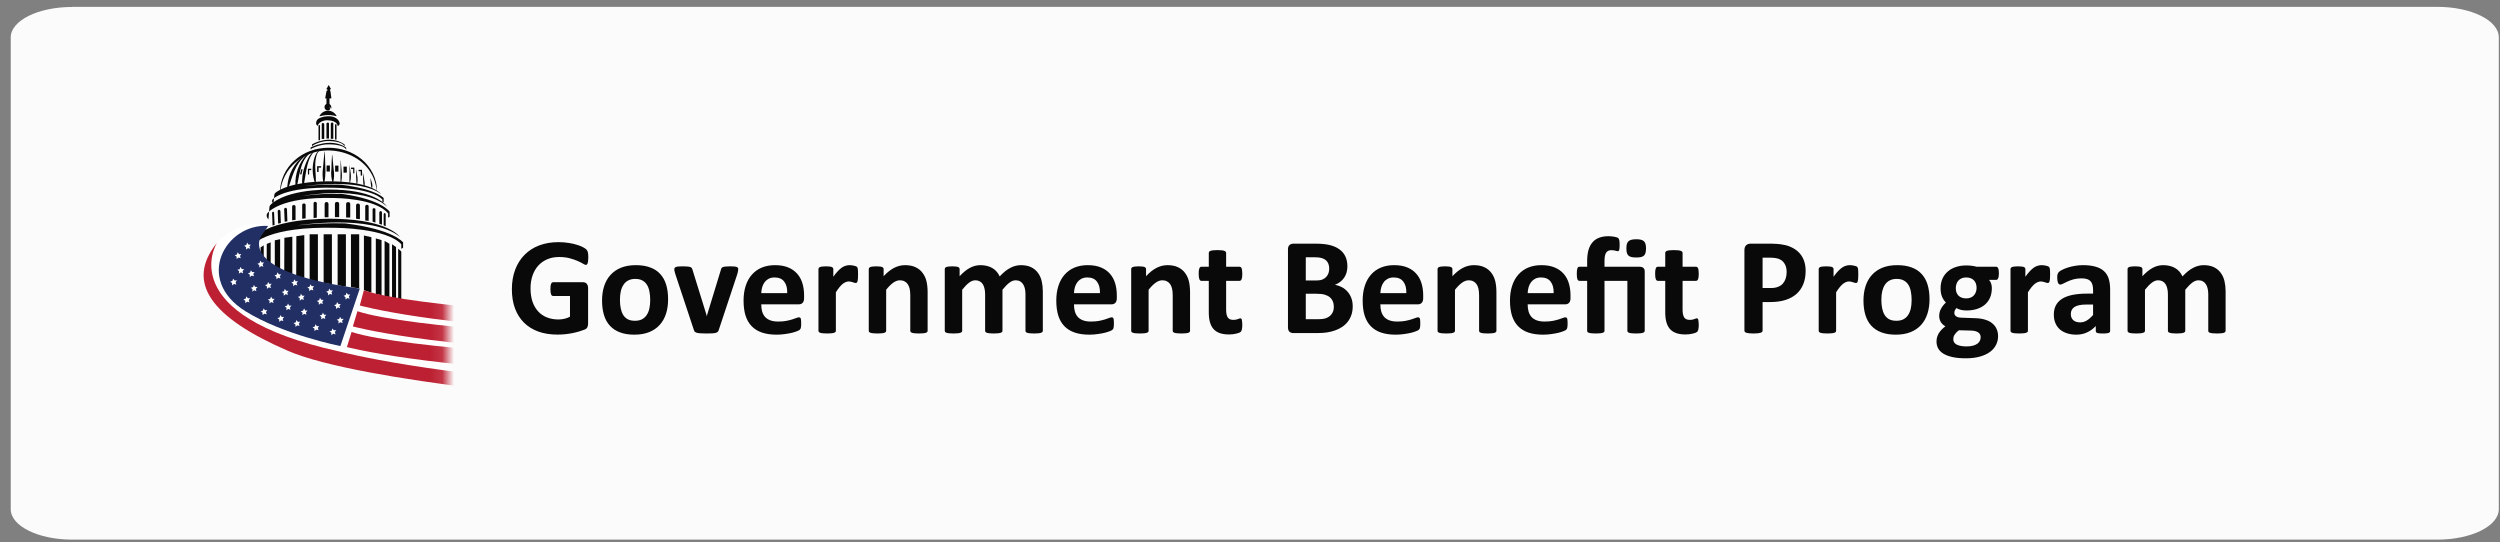 <svg width="212" height="46" viewBox="0 0 212 46" fill="none" xmlns="http://www.w3.org/2000/svg">
<rect x="0" y="0" width="212" height="46" fill="#808080" stroke="none"/>
<g clip-path="url(#clip0_411_378697)">
<path d="M6.111 0.582H206.697C209.567 0.582 211.898 1.735 211.898 3.161V43.181C211.898 44.607 209.567 45.76 206.697 45.76H6.111C3.242 45.76 0.91 44.607 0.91 43.181V3.17C0.91 1.744 3.242 0.591 6.111 0.591V0.582Z" fill="#FBFBFB"/>
<mask id="mask0_411_378697" style="mask-type:luminance" maskUnits="userSpaceOnUse" x="15" y="5" width="180" height="31">
<path d="M194.63 5.869H15.992V35.299H194.63V5.869Z" fill="white"/>
</mask>
<g mask="url(#mask0_411_378697)">
<mask id="mask1_411_378697" style="mask-type:luminance" maskUnits="userSpaceOnUse" x="15" y="5" width="23" height="31">
<path d="M37.898 5.869H15.992V35.299H37.898V5.869Z" fill="white"/>
</mask>
<g mask="url(#mask1_411_378697)">
<path d="M28.146 19.867H27.445V26.58H28.146V19.867Z" fill="#090909"/>
<path d="M29.333 19.867H28.632V26.58H29.333V19.867Z" fill="#090909"/>
<path d="M30.46 19.867H29.76V26.58H30.46V19.867Z" fill="#090909"/>
<path d="M30.861 26.682H31.493V20.115L30.861 19.97V26.682Z" fill="#090909"/>
<path d="M31.869 26.93H32.356V20.363L31.869 20.217V26.93Z" fill="#090909"/>
<path d="M32.612 27.143H33.022V20.67L32.612 20.431V27.143Z" fill="#090909"/>
<path d="M33.244 27.425H33.586V20.951L33.244 20.712V27.425Z" fill="#090909"/>
<path d="M33.765 27.801H34.03V21.327L33.765 21.088V27.801Z" fill="#090909"/>
<path d="M26.958 19.867H26.258V26.776H26.958V19.867Z" fill="#090909"/>
<path d="M25.105 26.947H25.805V19.936L25.131 20.029L25.105 26.947Z" fill="#090909"/>
<path d="M24.089 27.074H24.789V20.071L24.114 20.165L24.089 27.083V27.074Z" fill="#090909"/>
<path d="M23.294 27.296H23.756V20.285L23.303 20.379V27.296H23.294Z" fill="#090909"/>
<path d="M22.602 27.562H22.953V20.55L22.62 20.687L22.602 27.553V27.562Z" fill="#090909"/>
<path d="M22.073 27.852L22.364 27.809V20.806L22.099 20.977L22.073 27.852Z" fill="#090909"/>
<path d="M21.612 27.801L21.843 27.766V21.139L21.629 21.37L21.612 27.809V27.801Z" fill="white"/>
<path d="M21.612 21.233C21.612 21.233 21.322 20.968 21.51 20.712C21.51 20.712 22.739 19.166 28.513 19.32C28.513 19.32 32.766 19.337 34.03 20.712V21.097L34.183 21.011V20.559C34.183 20.559 33.398 19.448 29.264 18.944C27.915 18.902 26.557 18.962 25.216 19.115C25.216 19.115 31.442 18.125 33.91 20.08C33.91 20.08 32.937 18.68 28.641 18.56C28.641 18.56 24.148 18.355 22.082 19.73C22.082 19.73 21.757 19.935 21.74 20.063C21.732 20.106 21.723 20.149 21.723 20.2L21.621 21.225L21.612 21.233Z" fill="#090909"/>
<path d="M22.748 18.586C22.748 18.586 22.509 18.338 22.662 18.099C22.662 18.099 23.67 16.647 28.393 16.793C28.393 16.793 31.869 16.801 32.911 18.099V18.458L33.039 18.381V17.954C33.039 17.954 32.407 16.938 29.11 16.459C29.042 16.451 28.982 16.442 28.914 16.442C27.838 16.408 26.762 16.468 25.703 16.605C25.703 16.605 30.793 15.674 32.808 17.51C32.808 17.51 32.014 16.195 28.504 16.084C28.504 16.084 24.832 15.896 23.141 17.194C23.141 17.194 22.876 17.382 22.859 17.51C22.842 17.638 22.842 17.638 22.842 17.638L22.765 18.603L22.748 18.586Z" fill="#090909"/>
<path d="M23.192 17.279C23.192 17.279 22.978 17.092 23.115 16.912C23.115 16.912 24.029 15.81 28.325 15.922C28.325 15.922 31.485 15.93 32.424 16.912V17.186L32.535 17.126V16.801C32.535 16.801 31.963 16.041 28.991 15.674C28.914 15.665 28.837 15.657 28.76 15.657C27.795 15.631 26.83 15.674 25.865 15.776C25.865 15.776 30.494 15.076 32.322 16.46C32.322 16.46 31.596 15.46 28.41 15.383C28.41 15.383 25.071 15.238 23.534 16.221C23.534 16.221 23.294 16.366 23.277 16.46L23.26 16.554L23.192 17.279Z" fill="#090909"/>
<path d="M28.402 18.415H28.761V17.271C28.761 17.271 28.744 17.194 28.718 17.168C28.692 17.143 28.649 17.125 28.615 17.125H28.547C28.547 17.125 28.47 17.143 28.445 17.168C28.419 17.194 28.402 17.236 28.402 17.271V18.415Z" fill="#090909"/>
<path d="M29.341 18.449H29.7V17.288C29.7 17.288 29.683 17.211 29.657 17.185C29.632 17.16 29.589 17.143 29.555 17.143H29.495C29.495 17.143 29.418 17.16 29.393 17.185C29.367 17.211 29.35 17.254 29.35 17.288V18.449H29.341Z" fill="#090909"/>
<path d="M30.195 18.551L30.52 18.585V17.407C30.52 17.407 30.503 17.33 30.477 17.304C30.451 17.279 30.409 17.262 30.375 17.262H30.34C30.34 17.262 30.264 17.279 30.238 17.304C30.212 17.33 30.195 17.373 30.195 17.407V18.551Z" fill="#090909"/>
<path d="M27.53 18.423H27.855V17.279C27.855 17.279 27.838 17.202 27.812 17.177C27.787 17.151 27.744 17.134 27.71 17.134H27.675C27.675 17.134 27.599 17.151 27.573 17.177C27.547 17.202 27.53 17.245 27.53 17.279V18.423Z" fill="#090909"/>
<path d="M26.565 18.492L26.864 18.457V17.27C26.864 17.27 26.864 17.236 26.864 17.219C26.864 17.202 26.847 17.185 26.839 17.168C26.83 17.151 26.813 17.142 26.796 17.134C26.779 17.134 26.762 17.117 26.745 17.117H26.711C26.711 17.117 26.677 17.117 26.659 17.134C26.642 17.134 26.625 17.151 26.617 17.168C26.608 17.185 26.591 17.202 26.591 17.219C26.591 17.236 26.591 17.253 26.591 17.27V18.492H26.565Z" fill="#090909"/>
<path d="M25.618 18.552L25.917 18.517V17.39C25.917 17.39 25.917 17.356 25.908 17.339C25.908 17.322 25.891 17.305 25.882 17.296C25.874 17.279 25.857 17.27 25.84 17.262C25.823 17.262 25.806 17.253 25.788 17.253H25.754C25.754 17.253 25.686 17.27 25.66 17.296C25.635 17.322 25.618 17.356 25.626 17.399V18.56L25.618 18.552Z" fill="#090909"/>
<path d="M24.764 18.68L25.063 18.646V17.527C25.063 17.527 25.063 17.493 25.054 17.476C25.054 17.459 25.037 17.441 25.028 17.433C25.02 17.416 25.003 17.407 24.986 17.399C24.969 17.399 24.952 17.39 24.934 17.39H24.9C24.9 17.39 24.866 17.39 24.849 17.399C24.832 17.399 24.815 17.416 24.806 17.433C24.798 17.45 24.781 17.459 24.781 17.476C24.781 17.493 24.772 17.51 24.772 17.527V18.688L24.764 18.68Z" fill="#090909"/>
<path d="M24.131 18.808L24.37 18.765L24.336 17.749C24.336 17.749 24.328 17.689 24.302 17.664C24.285 17.638 24.251 17.63 24.225 17.621H24.2C24.2 17.621 24.14 17.647 24.123 17.664C24.106 17.689 24.097 17.724 24.097 17.749L24.14 18.791L24.131 18.808Z" fill="#090909"/>
<path d="M23.576 18.961L23.816 18.918L23.781 17.919C23.781 17.919 23.773 17.859 23.747 17.834C23.73 17.808 23.696 17.8 23.67 17.791H23.653C23.653 17.791 23.593 17.808 23.576 17.834C23.559 17.859 23.551 17.885 23.551 17.919L23.585 18.953L23.576 18.961Z" fill="#090909"/>
<path d="M30.972 18.697L31.262 18.731V17.552C31.262 17.552 31.262 17.509 31.262 17.484C31.262 17.458 31.245 17.441 31.237 17.424C31.22 17.407 31.203 17.39 31.186 17.381C31.169 17.373 31.143 17.364 31.117 17.364C31.092 17.364 31.075 17.364 31.049 17.381C31.032 17.39 31.006 17.407 30.998 17.424C30.981 17.441 30.972 17.467 30.972 17.484C30.972 17.509 30.972 17.526 30.972 17.552V18.697Z" fill="#090909"/>
<path d="M31.613 18.8L31.835 18.877V17.783C31.835 17.783 31.835 17.749 31.835 17.732C31.835 17.715 31.826 17.698 31.809 17.689C31.801 17.681 31.784 17.664 31.767 17.664C31.749 17.664 31.732 17.655 31.715 17.655C31.698 17.655 31.681 17.655 31.664 17.664C31.647 17.664 31.638 17.681 31.621 17.689C31.613 17.698 31.604 17.715 31.596 17.732C31.596 17.749 31.596 17.766 31.596 17.783V18.8H31.613Z" fill="#090909"/>
<path d="M32.168 18.978L32.39 19.055V18.013C32.39 18.013 32.382 17.954 32.356 17.936C32.339 17.919 32.305 17.902 32.279 17.902C32.253 17.902 32.219 17.911 32.202 17.936C32.185 17.954 32.168 17.988 32.168 18.013V18.987V18.978Z" fill="#090909"/>
<path d="M32.535 19.115L32.706 19.184V18.184C32.706 18.125 32.663 18.065 32.621 18.065C32.578 18.065 32.535 18.116 32.535 18.184V19.115Z" fill="#090909"/>
<path d="M23.115 19.132L23.286 19.072L23.243 18.073C23.243 18.005 23.2 17.954 23.158 17.954C23.115 17.954 23.072 18.005 23.072 18.073L23.115 19.132Z" fill="#090909"/>
<path d="M31.938 16.212C31.707 12.949 27.411 11.728 25.114 13.735C24.729 14.051 24.405 14.444 24.174 14.896C23.944 15.341 23.799 15.827 23.764 16.331H23.739C23.739 15.81 23.858 15.298 24.072 14.828C24.285 14.358 24.601 13.94 24.986 13.598C26.523 12.198 29.076 12.181 30.665 13.504C31.442 14.136 32.031 15.229 31.938 16.212Z" fill="#090909"/>
<path d="M26.267 13C25.208 13.487 24.866 14.683 24.533 15.707C24.49 15.861 24.439 16.015 24.379 16.16H24.354C24.345 15.665 24.43 15.169 24.618 14.708C24.806 14.247 25.079 13.829 25.43 13.487C25.66 13.256 25.942 13.077 26.258 12.975C26.258 12.983 26.258 12.992 26.258 13H26.267Z" fill="#090909"/>
<path d="M26.497 12.872C25.523 13.402 25.429 14.64 25.216 15.614C25.19 15.767 25.156 15.921 25.113 16.066H25.088C25.02 15.605 25.037 15.127 25.156 14.665C25.267 14.213 25.472 13.777 25.754 13.402C25.942 13.145 26.189 12.949 26.48 12.838C26.48 12.846 26.488 12.855 26.497 12.864V12.872Z" fill="#090909"/>
<path d="M26.813 12.684C25.993 13.376 25.985 14.554 25.788 15.537C25.763 15.69 25.737 15.827 25.694 15.981H25.669C25.506 15.075 25.746 14.136 26.181 13.333C26.326 13.06 26.54 12.838 26.796 12.667V12.684H26.813Z" fill="#090909"/>
<path d="M27.197 12.668C26.992 12.821 26.856 13.043 26.813 13.3C26.617 14.068 26.847 14.837 26.77 15.622H26.745C26.454 14.862 26.437 14.025 26.702 13.265C26.805 13.018 26.941 12.761 27.197 12.65V12.676V12.668Z" fill="#090909"/>
<path d="M27.547 12.864C27.564 13.316 27.581 13.769 27.59 14.213C27.616 14.452 27.59 15.443 27.436 15.554C27.342 15.11 27.325 14.657 27.394 14.205C27.428 13.752 27.471 13.308 27.522 12.864H27.547Z" fill="#090909"/>
<path d="M28.18 13.154C28.222 13.547 28.257 13.94 28.291 14.341C28.359 14.734 28.342 15.144 28.239 15.528H28.214C28.094 15.144 28.052 14.743 28.103 14.341C28.111 13.948 28.128 13.547 28.154 13.154H28.18Z" fill="#090909"/>
<path d="M31.416 15.084C31.485 15.357 31.673 15.742 31.527 15.998C31.459 15.861 31.416 15.357 31.416 15.084Z" fill="#090909"/>
<path d="M30.776 14.648C30.852 14.939 30.895 15.238 30.929 15.537C30.921 15.614 30.929 15.793 30.861 15.835C30.835 15.742 30.818 15.639 30.81 15.545C30.801 15.34 30.784 14.853 30.767 14.657H30.776V14.648Z" fill="#090909"/>
<path d="M30.204 14.316C30.246 14.743 30.434 15.307 30.238 15.699C30.195 15.238 30.186 14.777 30.204 14.316Z" fill="#090909"/>
<path d="M29.623 13.982C29.726 14.486 29.854 15.101 29.64 15.579C29.606 15.05 29.674 14.495 29.623 13.982Z" fill="#090909"/>
<path d="M28.897 13.624C28.922 14.247 29.11 15.033 28.88 15.597C28.88 15.264 28.863 14.939 28.88 14.606V13.615H28.897V13.624Z" fill="#090909"/>
<path d="M29.41 14.127H29.127V14.641H29.41V14.127Z" fill="#090909"/>
<path d="M28.701 14.043H28.419V14.556H28.701V14.043Z" fill="#090909"/>
<path d="M27.975 14.034H27.693V14.547H27.975V14.034Z" fill="#090909"/>
<path d="M27.232 14.085V14.213H27.018V14.581H26.89V14.094H27.232V14.085Z" fill="#090909"/>
<path d="M26.395 14.298V14.427H26.215V14.795H26.113V14.307H26.404L26.395 14.298Z" fill="#090909"/>
<path d="M29.768 14.213V14.333H29.948V14.701H30.05V14.213H29.768Z" fill="#090909"/>
<path d="M30.409 14.401V14.521H30.588V14.889H30.7V14.401H30.409Z" fill="#090909"/>
<path d="M25.43 14.786H25.567L25.661 14.35H25.549L25.438 14.786H25.43Z" fill="#090909"/>
<path d="M26.343 12.675V12.505C26.343 12.505 28.017 11.616 29.341 12.505L29.375 12.684C29.333 12.624 29.281 12.582 29.222 12.53C29.008 12.359 28.462 12.206 27.616 12.248C27.215 12.291 26.822 12.402 26.454 12.582L26.335 12.675H26.343Z" fill="#090909"/>
<path d="M26.463 12.42V12.241C26.463 12.241 27.915 11.352 29.213 12.241L29.247 12.42C29.204 12.369 29.162 12.317 29.11 12.266C28.914 12.087 28.41 11.933 27.633 11.967C27.257 12.01 26.898 12.129 26.565 12.309L26.463 12.42Z" fill="#090909"/>
<path d="M28.163 10.395C28.163 10.395 28.188 10.395 28.206 10.395C28.223 10.395 28.231 10.412 28.24 10.421C28.248 10.429 28.257 10.447 28.265 10.455C28.265 10.472 28.265 10.481 28.265 10.498V11.77H28.052V10.498C28.052 10.498 28.06 10.438 28.086 10.421C28.103 10.404 28.137 10.387 28.163 10.387V10.395Z" fill="#090909"/>
<path d="M27.795 10.396C27.795 10.396 27.821 10.396 27.838 10.396C27.855 10.396 27.863 10.413 27.872 10.422C27.881 10.43 27.889 10.447 27.898 10.456C27.898 10.473 27.898 10.481 27.898 10.498V11.745H27.684V10.507C27.684 10.507 27.684 10.473 27.684 10.464C27.684 10.447 27.701 10.439 27.71 10.43C27.718 10.422 27.735 10.413 27.744 10.405C27.761 10.405 27.77 10.396 27.787 10.396H27.795Z" fill="#090909"/>
<path d="M27.385 10.429C27.385 10.429 27.445 10.438 27.462 10.463C27.479 10.48 27.496 10.515 27.496 10.54V11.779H27.283V10.54C27.283 10.54 27.283 10.515 27.283 10.498C27.283 10.48 27.3 10.472 27.308 10.463C27.317 10.455 27.334 10.446 27.343 10.438C27.36 10.438 27.368 10.429 27.385 10.429Z" fill="#090909"/>
<path d="M27.138 10.618H27.01V11.89H27.138V10.618Z" fill="#090909"/>
<path d="M28.538 10.541H28.41V11.831H28.538V10.541Z" fill="#090909"/>
<path d="M26.924 10.669C26.924 10.669 26.694 10.541 26.873 10.2C27.052 9.858 28.47 9.576 28.777 10.353C28.794 10.387 28.803 10.421 28.803 10.456C28.803 10.49 28.803 10.524 28.786 10.558C28.769 10.592 28.752 10.618 28.726 10.644C28.701 10.669 28.666 10.678 28.632 10.686C28.632 10.686 28.658 10.242 27.804 10.2C27.804 10.191 27.104 10.165 26.933 10.678L26.924 10.669Z" fill="#090909"/>
<path d="M28.547 9.849L28.325 9.806C28 9.738 27.667 9.738 27.351 9.806L27.086 9.857C27.155 9.712 27.257 9.593 27.385 9.516C27.513 9.43 27.667 9.388 27.821 9.388C27.975 9.388 28.128 9.43 28.256 9.516C28.385 9.601 28.487 9.721 28.555 9.857L28.547 9.849Z" fill="#090909"/>
<path d="M28.103 9.089C28.103 9.149 28.086 9.209 28.052 9.251C28.052 9.209 28.052 9.175 28.026 9.132C28 9.089 27.975 9.064 27.941 9.046C27.966 9.089 27.975 9.14 27.983 9.183C27.983 9.234 27.983 9.277 27.958 9.328C27.915 9.354 27.864 9.371 27.804 9.371C27.744 9.371 27.693 9.354 27.642 9.32C27.59 9.286 27.556 9.243 27.539 9.192C27.514 9.14 27.514 9.081 27.522 9.021C27.531 8.961 27.565 8.91 27.599 8.876C27.642 8.833 27.693 8.807 27.744 8.799C27.804 8.79 27.855 8.799 27.915 8.816C27.966 8.841 28.009 8.876 28.043 8.927C28.077 8.978 28.094 9.029 28.094 9.089H28.103Z" fill="#090909"/>
<path d="M27.94 8.312H27.684V8.918H27.94V8.312Z" fill="#090909"/>
<path d="M27.564 8.346H28.102L28.017 7.697H27.693L27.573 8.346H27.564Z" fill="#090909"/>
<path d="M27.984 7.526H27.761V7.757H27.984V7.526Z" fill="#090909"/>
<path d="M27.873 7.569H27.668L27.77 7.39L27.873 7.21L27.976 7.39L28.078 7.569H27.873Z" fill="#090909"/>
<path d="M22.723 19.158C22.723 19.158 18.128 22.984 30.511 24.461C30.511 24.461 34.26 26.443 51.478 26.878V34.086C51.478 34.086 14.216 31.482 17.479 22.284C18.059 20.644 18.913 19.952 20.084 19.371C20.826 18.995 21.638 18.902 22.723 19.158Z" fill="white"/>
<path d="M22.244 19.859C21.681 20.61 21.015 23.189 30.511 24.471L28.863 29.347C28.863 29.347 24.029 28.39 20.827 26.401C16.428 23.676 19.153 18.936 22.731 19.158C22.757 19.158 22.697 19.167 22.731 19.158L22.68 19.252C22.518 19.491 22.415 19.637 22.253 19.859H22.244Z" fill="#212F64"/>
<path d="M30.853 24.615L30.511 25.905C30.511 25.905 36.84 27.69 51.478 28.168V26.887C51.478 26.887 35.055 26.067 30.853 24.615Z" fill="#BD2032"/>
<path d="M30.306 26.4L29.922 27.681C29.922 27.681 36.319 29.449 51.478 29.927V28.646C51.478 28.646 34.67 27.835 30.315 26.392L30.306 26.4Z" fill="#BD2032"/>
<path d="M29.811 28.15L29.418 29.431C29.418 29.431 36.096 31.216 51.478 31.695V30.414C51.478 30.414 34.226 29.594 29.811 28.15Z" fill="#BD2032"/>
<path d="M18.375 20.644C18.375 20.644 14.601 26.69 28.743 29.799C28.743 29.799 36.942 31.943 51.469 32.634V34.078C51.469 34.078 30.665 32.464 24.388 29.739C17.914 26.93 15.711 23.957 18.367 20.635L18.375 20.644Z" fill="#BD2032"/>
<path d="M28.316 28.006L28.513 27.989L28.393 28.16L28.461 28.356L28.265 28.296L28.103 28.424V28.219L27.94 28.108L28.128 28.049L28.188 27.852L28.308 28.006H28.316Z" fill="white"/>
<path d="M28.94 27.041H29.145L29.008 27.203L29.051 27.399L28.863 27.323L28.692 27.433L28.718 27.229L28.564 27.101L28.76 27.049L28.837 26.861L28.931 27.041H28.94Z" fill="white"/>
<path d="M28.692 25.785H28.897L28.777 25.947L28.845 26.135L28.657 26.075L28.495 26.203V25.999L28.333 25.879L28.521 25.811L28.581 25.614L28.7 25.776L28.692 25.785Z" fill="white"/>
<path d="M29.495 24.974H29.7L29.58 25.136L29.649 25.333L29.461 25.273L29.299 25.401V25.196L29.136 25.085L29.324 25.017L29.384 24.82L29.503 24.974H29.495Z" fill="white"/>
<path d="M26.856 27.655H27.061L26.95 27.809L27.018 28.006L26.83 27.946L26.668 28.074V27.869L26.506 27.758L26.694 27.69L26.753 27.493L26.865 27.655H26.856Z" fill="white"/>
<path d="M27.479 26.69H27.676L27.539 26.852L27.582 27.049L27.402 26.972L27.232 27.083L27.257 26.878L27.104 26.75L27.3 26.699L27.385 26.511L27.479 26.69Z" fill="white"/>
<path d="M27.249 25.427H27.445L27.326 25.589L27.386 25.777L27.198 25.717L27.035 25.845V25.64L26.873 25.521L27.07 25.452L27.129 25.256L27.249 25.418V25.427Z" fill="white"/>
<path d="M28.035 24.624H28.231L28.111 24.786L28.171 24.983L27.983 24.923L27.821 25.051V24.846L27.659 24.735L27.855 24.667L27.915 24.47L28.035 24.633V24.624Z" fill="white"/>
<path d="M25.259 27.297L25.455 27.28L25.336 27.451L25.404 27.647L25.216 27.587L25.054 27.715V27.511L24.892 27.399L25.088 27.331L25.139 27.135L25.259 27.297Z" fill="white"/>
<path d="M25.882 26.332H26.078L25.942 26.494L25.985 26.69L25.805 26.613L25.634 26.724L25.66 26.52L25.506 26.392L25.703 26.34L25.788 26.152L25.882 26.332Z" fill="white"/>
<path d="M25.635 25.077H25.831L25.711 25.239L25.771 25.427L25.583 25.367L25.421 25.495V25.29L25.259 25.179L25.455 25.111L25.515 24.915L25.635 25.077Z" fill="white"/>
<path d="M26.437 24.265H26.634L26.514 24.427L26.574 24.624L26.386 24.564L26.224 24.692V24.487L26.061 24.376L26.258 24.308L26.318 24.111L26.437 24.274V24.265Z" fill="white"/>
<path d="M23.892 26.878H24.089L23.969 27.04L24.029 27.228L23.841 27.169L23.679 27.297V27.092L23.517 26.981L23.713 26.912L23.773 26.716L23.892 26.878Z" fill="white"/>
<path d="M24.516 25.914H24.721L24.584 26.076L24.627 26.272L24.447 26.196L24.276 26.307L24.302 26.102L24.148 25.974L24.345 25.922L24.422 25.734L24.516 25.914Z" fill="white"/>
<path d="M24.268 24.658H24.473L24.354 24.82L24.422 25.008L24.225 24.948L24.063 25.076V24.871L23.901 24.76L24.089 24.692L24.148 24.496L24.268 24.658Z" fill="white"/>
<path d="M25.071 23.855L25.267 23.838L25.148 24.009L25.216 24.205L25.028 24.145L24.866 24.274V24.069L24.704 23.958L24.892 23.889L24.951 23.693L25.071 23.855Z" fill="white"/>
<path d="M22.466 26.298H22.671L22.552 26.46L22.62 26.657L22.423 26.597L22.27 26.725V26.52L22.107 26.409L22.295 26.34L22.355 26.144L22.466 26.306V26.298Z" fill="white"/>
<path d="M23.09 25.332L23.286 25.349L23.149 25.503L23.192 25.699L23.013 25.614L22.842 25.725L22.868 25.52L22.714 25.392L22.91 25.349L22.987 25.153L23.09 25.332Z" fill="white"/>
<path d="M22.842 24.077L23.038 24.06L22.919 24.23L22.987 24.427L22.799 24.367L22.637 24.495V24.29L22.475 24.179L22.671 24.111L22.731 23.915L22.85 24.077H22.842Z" fill="white"/>
<path d="M23.645 23.265H23.841L23.721 23.428L23.79 23.616L23.602 23.556L23.44 23.684V23.479L23.277 23.36L23.465 23.291L23.525 23.095L23.645 23.257V23.265Z" fill="white"/>
<path d="M21.014 25.29H21.21L21.091 25.453L21.151 25.64L20.963 25.581L20.8 25.709V25.504L20.638 25.393L20.835 25.324L20.894 25.128L21.014 25.29Z" fill="white"/>
<path d="M21.638 24.324L21.834 24.341L21.698 24.495L21.741 24.692L21.561 24.615L21.39 24.734L21.416 24.529L21.262 24.401L21.459 24.35L21.535 24.162L21.629 24.333L21.638 24.324Z" fill="white"/>
<path d="M21.39 23.069H21.595L21.476 23.232L21.544 23.428L21.348 23.368L21.185 23.496V23.291L21.023 23.18L21.211 23.112L21.271 22.916L21.39 23.078V23.069Z" fill="white"/>
<path d="M22.193 22.267L22.389 22.25L22.27 22.421L22.338 22.617L22.15 22.557L21.988 22.685V22.48L21.826 22.369L22.014 22.301L22.073 22.105L22.193 22.267Z" fill="white"/>
<path d="M19.887 23.778H20.092L19.973 23.941L20.041 24.137L19.845 24.077L19.682 24.205V24L19.52 23.889L19.708 23.821L19.768 23.625L19.887 23.787V23.778Z" fill="white"/>
<path d="M20.51 22.813L20.707 22.83L20.57 22.983L20.613 23.18L20.425 23.095L20.254 23.206L20.28 23L20.126 22.872L20.322 22.83L20.399 22.633L20.502 22.813H20.51Z" fill="white"/>
<path d="M20.271 21.558L20.468 21.54L20.348 21.703L20.417 21.899L20.229 21.839L20.067 21.968V21.762L19.904 21.651L20.092 21.583L20.152 21.387L20.271 21.558Z" fill="white"/>
<path d="M21.066 20.747H21.271L21.151 20.909L21.22 21.097L21.032 21.037L20.869 21.166V20.96L20.707 20.841L20.895 20.773L20.955 20.576L21.074 20.738L21.066 20.747Z" fill="white"/>
</g>
<path d="M49.888 21.841C49.888 21.954 49.882 22.052 49.87 22.134C49.862 22.216 49.849 22.282 49.829 22.333C49.813 22.38 49.792 22.413 49.765 22.433C49.741 22.452 49.712 22.462 49.677 22.462C49.626 22.462 49.544 22.427 49.431 22.356C49.317 22.286 49.167 22.21 48.98 22.128C48.792 22.046 48.567 21.97 48.306 21.899C48.048 21.829 47.747 21.794 47.403 21.794C47.036 21.794 46.704 21.858 46.407 21.987C46.11 22.112 45.856 22.292 45.645 22.526C45.435 22.757 45.273 23.036 45.159 23.364C45.046 23.689 44.989 24.048 44.989 24.442C44.989 24.876 45.046 25.259 45.159 25.591C45.276 25.919 45.438 26.194 45.645 26.417C45.852 26.64 46.101 26.808 46.39 26.921C46.683 27.034 47.005 27.091 47.356 27.091C47.528 27.091 47.698 27.071 47.866 27.032C48.034 26.993 48.19 26.935 48.335 26.856V25.099H46.899C46.829 25.099 46.774 25.056 46.735 24.97C46.696 24.88 46.677 24.73 46.677 24.519C46.677 24.409 46.681 24.317 46.688 24.243C46.7 24.169 46.716 24.11 46.735 24.067C46.755 24.02 46.778 23.987 46.806 23.968C46.833 23.944 46.864 23.933 46.899 23.933H49.46C49.523 23.933 49.577 23.944 49.624 23.968C49.675 23.987 49.718 24.019 49.753 24.061C49.792 24.105 49.821 24.157 49.841 24.22C49.86 24.278 49.87 24.347 49.87 24.425V27.442C49.87 27.56 49.849 27.663 49.806 27.753C49.767 27.839 49.683 27.907 49.554 27.958C49.429 28.009 49.273 28.061 49.085 28.116C48.898 28.171 48.702 28.218 48.499 28.257C48.3 28.296 48.097 28.325 47.89 28.345C47.687 28.364 47.481 28.374 47.274 28.374C46.669 28.374 46.126 28.288 45.645 28.116C45.169 27.94 44.765 27.689 44.433 27.36C44.101 27.028 43.847 26.626 43.671 26.153C43.495 25.677 43.407 25.138 43.407 24.536C43.407 23.915 43.501 23.358 43.688 22.866C43.876 22.37 44.142 21.95 44.485 21.606C44.829 21.259 45.243 20.993 45.727 20.81C46.216 20.626 46.759 20.534 47.356 20.534C47.685 20.534 47.983 20.558 48.253 20.605C48.523 20.648 48.757 20.702 48.956 20.769C49.159 20.831 49.327 20.899 49.46 20.974C49.593 21.048 49.685 21.112 49.735 21.167C49.79 21.222 49.829 21.3 49.852 21.401C49.876 21.499 49.888 21.645 49.888 21.841ZM56.655 25.38C56.655 25.825 56.597 26.231 56.48 26.599C56.362 26.966 56.185 27.282 55.946 27.548C55.708 27.814 55.409 28.019 55.05 28.163C54.69 28.308 54.27 28.38 53.79 28.38C53.325 28.38 52.921 28.315 52.577 28.186C52.233 28.058 51.948 27.87 51.722 27.624C51.495 27.378 51.327 27.075 51.218 26.716C51.108 26.356 51.054 25.946 51.054 25.485C51.054 25.04 51.112 24.634 51.23 24.267C51.351 23.895 51.53 23.579 51.769 23.317C52.007 23.052 52.304 22.847 52.659 22.702C53.019 22.558 53.438 22.485 53.919 22.485C54.388 22.485 54.794 22.55 55.138 22.679C55.481 22.804 55.765 22.989 55.987 23.235C56.214 23.481 56.382 23.784 56.491 24.144C56.601 24.503 56.655 24.915 56.655 25.38ZM55.138 25.439C55.138 25.181 55.116 24.944 55.073 24.73C55.034 24.511 54.966 24.321 54.868 24.161C54.77 24.001 54.64 23.876 54.476 23.786C54.315 23.696 54.112 23.651 53.866 23.651C53.648 23.651 53.456 23.692 53.292 23.774C53.128 23.852 52.993 23.97 52.888 24.126C52.782 24.278 52.702 24.464 52.648 24.683C52.597 24.898 52.571 25.144 52.571 25.421C52.571 25.679 52.593 25.917 52.636 26.136C52.679 26.351 52.747 26.538 52.841 26.698C52.938 26.858 53.069 26.983 53.233 27.073C53.398 27.159 53.601 27.202 53.843 27.202C54.065 27.202 54.259 27.163 54.423 27.085C54.587 27.003 54.722 26.886 54.827 26.733C54.933 26.581 55.011 26.398 55.062 26.183C55.112 25.964 55.138 25.716 55.138 25.439ZM62.602 22.814C62.602 22.833 62.601 22.856 62.597 22.884C62.597 22.911 62.593 22.942 62.585 22.977C62.581 23.009 62.573 23.046 62.562 23.089C62.554 23.132 62.542 23.181 62.526 23.235L60.956 27.964C60.937 28.03 60.909 28.085 60.874 28.128C60.843 28.167 60.788 28.198 60.71 28.222C60.636 28.245 60.532 28.261 60.399 28.269C60.27 28.276 60.101 28.28 59.89 28.28C59.683 28.28 59.513 28.274 59.38 28.263C59.251 28.255 59.149 28.239 59.075 28.216C59.001 28.192 58.946 28.161 58.911 28.122C58.88 28.079 58.855 28.026 58.835 27.964L57.265 23.235C57.241 23.157 57.222 23.087 57.206 23.024C57.194 22.962 57.187 22.917 57.183 22.89C57.183 22.862 57.183 22.837 57.183 22.814C57.183 22.774 57.192 22.741 57.212 22.714C57.235 22.683 57.274 22.657 57.329 22.638C57.384 22.618 57.458 22.605 57.552 22.597C57.649 22.589 57.77 22.585 57.915 22.585C58.075 22.585 58.204 22.591 58.302 22.602C58.399 22.61 58.476 22.624 58.53 22.644C58.589 22.659 58.63 22.685 58.653 22.72C58.677 22.751 58.696 22.79 58.712 22.837L59.901 26.675L59.937 26.821L59.972 26.675L61.144 22.837C61.155 22.79 61.173 22.751 61.196 22.72C61.224 22.685 61.265 22.659 61.319 22.644C61.374 22.624 61.446 22.61 61.536 22.602C61.63 22.591 61.751 22.585 61.899 22.585C62.044 22.585 62.161 22.589 62.251 22.597C62.345 22.605 62.417 22.618 62.468 22.638C62.519 22.657 62.554 22.683 62.573 22.714C62.593 22.741 62.602 22.774 62.602 22.814ZM68.186 25.28C68.186 25.46 68.145 25.593 68.064 25.679C67.985 25.765 67.876 25.808 67.735 25.808H64.554C64.554 26.03 64.579 26.233 64.63 26.417C64.685 26.597 64.769 26.751 64.882 26.88C64.999 27.005 65.147 27.101 65.327 27.167C65.511 27.233 65.73 27.267 65.983 27.267C66.241 27.267 66.468 27.249 66.663 27.214C66.858 27.175 67.026 27.134 67.167 27.091C67.311 27.044 67.431 27.003 67.524 26.968C67.618 26.929 67.694 26.909 67.753 26.909C67.788 26.909 67.817 26.917 67.841 26.933C67.864 26.944 67.884 26.968 67.899 27.003C67.915 27.038 67.925 27.089 67.929 27.155C67.936 27.218 67.94 27.298 67.94 27.395C67.94 27.481 67.939 27.556 67.935 27.618C67.931 27.677 67.925 27.727 67.917 27.77C67.909 27.814 67.897 27.851 67.882 27.882C67.866 27.909 67.845 27.936 67.817 27.964C67.794 27.991 67.726 28.028 67.612 28.075C67.499 28.122 67.355 28.169 67.179 28.216C67.003 28.259 66.802 28.296 66.575 28.327C66.349 28.362 66.106 28.38 65.849 28.38C65.384 28.38 64.976 28.321 64.624 28.204C64.276 28.087 63.985 27.909 63.751 27.671C63.517 27.433 63.341 27.132 63.224 26.769C63.11 26.405 63.054 25.98 63.054 25.491C63.054 25.026 63.114 24.608 63.235 24.237C63.356 23.862 63.532 23.546 63.763 23.288C63.993 23.026 64.272 22.827 64.601 22.69C64.933 22.554 65.306 22.485 65.72 22.485C66.157 22.485 66.53 22.55 66.839 22.679C67.151 22.808 67.407 22.987 67.606 23.218C67.806 23.444 67.952 23.714 68.046 24.026C68.14 24.339 68.186 24.679 68.186 25.046V25.28ZM66.757 24.858C66.769 24.444 66.685 24.12 66.505 23.886C66.329 23.648 66.056 23.528 65.685 23.528C65.497 23.528 65.333 23.564 65.192 23.634C65.056 23.704 64.94 23.8 64.847 23.921C64.757 24.038 64.686 24.179 64.636 24.343C64.589 24.503 64.561 24.675 64.554 24.858H66.757ZM72.763 23.306C72.763 23.446 72.759 23.561 72.751 23.651C72.743 23.741 72.731 23.811 72.716 23.862C72.7 23.913 72.679 23.948 72.651 23.968C72.628 23.987 72.597 23.997 72.558 23.997C72.526 23.997 72.491 23.991 72.452 23.98C72.413 23.964 72.368 23.948 72.317 23.933C72.27 23.917 72.218 23.903 72.159 23.892C72.101 23.876 72.036 23.868 71.966 23.868C71.884 23.868 71.802 23.886 71.72 23.921C71.638 23.952 71.552 24.003 71.462 24.073C71.376 24.144 71.284 24.237 71.186 24.355C71.093 24.472 70.991 24.616 70.882 24.788V28.046C70.882 28.085 70.87 28.12 70.847 28.151C70.823 28.179 70.782 28.202 70.724 28.222C70.669 28.241 70.595 28.255 70.501 28.263C70.407 28.274 70.288 28.28 70.144 28.28C69.999 28.28 69.88 28.274 69.786 28.263C69.692 28.255 69.616 28.241 69.558 28.222C69.503 28.202 69.464 28.179 69.44 28.151C69.417 28.12 69.405 28.085 69.405 28.046V22.819C69.405 22.78 69.415 22.747 69.435 22.72C69.454 22.689 69.489 22.663 69.54 22.644C69.591 22.624 69.655 22.61 69.733 22.602C69.815 22.591 69.917 22.585 70.038 22.585C70.163 22.585 70.267 22.591 70.349 22.602C70.431 22.61 70.493 22.624 70.536 22.644C70.583 22.663 70.616 22.689 70.636 22.72C70.655 22.747 70.665 22.78 70.665 22.819V23.47C70.802 23.274 70.931 23.114 71.052 22.989C71.173 22.86 71.288 22.759 71.397 22.685C71.507 22.61 71.616 22.56 71.726 22.532C71.835 22.501 71.944 22.485 72.054 22.485C72.105 22.485 72.159 22.489 72.218 22.497C72.276 22.501 72.337 22.511 72.399 22.526C72.462 22.538 72.517 22.554 72.564 22.573C72.61 22.589 72.644 22.606 72.663 22.626C72.686 22.645 72.702 22.667 72.71 22.69C72.722 22.714 72.731 22.747 72.739 22.79C72.747 22.829 72.753 22.89 72.757 22.972C72.761 23.054 72.763 23.165 72.763 23.306ZM78.663 28.046C78.663 28.085 78.651 28.12 78.628 28.151C78.605 28.179 78.565 28.202 78.511 28.222C78.456 28.241 78.38 28.255 78.282 28.263C78.189 28.274 78.071 28.28 77.931 28.28C77.786 28.28 77.665 28.274 77.567 28.263C77.474 28.255 77.399 28.241 77.345 28.222C77.29 28.202 77.251 28.179 77.228 28.151C77.204 28.12 77.192 28.085 77.192 28.046V25.064C77.192 24.81 77.173 24.61 77.134 24.466C77.099 24.321 77.046 24.198 76.976 24.097C76.905 23.991 76.814 23.911 76.7 23.856C76.591 23.798 76.462 23.769 76.314 23.769C76.126 23.769 75.936 23.837 75.745 23.974C75.554 24.11 75.355 24.31 75.147 24.571V28.046C75.147 28.085 75.136 28.12 75.112 28.151C75.089 28.179 75.048 28.202 74.989 28.222C74.935 28.241 74.86 28.255 74.767 28.263C74.673 28.274 74.554 28.28 74.409 28.28C74.265 28.28 74.145 28.274 74.052 28.263C73.958 28.255 73.882 28.241 73.823 28.222C73.769 28.202 73.73 28.179 73.706 28.151C73.683 28.12 73.671 28.085 73.671 28.046V22.819C73.671 22.78 73.681 22.747 73.7 22.72C73.72 22.689 73.755 22.663 73.806 22.644C73.856 22.624 73.921 22.61 73.999 22.602C74.081 22.591 74.183 22.585 74.304 22.585C74.429 22.585 74.532 22.591 74.614 22.602C74.696 22.61 74.759 22.624 74.802 22.644C74.849 22.663 74.882 22.689 74.901 22.72C74.921 22.747 74.931 22.78 74.931 22.819V23.423C75.22 23.11 75.513 22.876 75.81 22.72C76.11 22.564 76.423 22.485 76.747 22.485C77.103 22.485 77.401 22.544 77.644 22.661C77.89 22.778 78.087 22.939 78.235 23.142C78.388 23.341 78.497 23.575 78.564 23.845C78.63 24.114 78.663 24.439 78.663 24.817V28.046ZM88.431 28.046C88.431 28.085 88.419 28.12 88.395 28.151C88.372 28.179 88.333 28.202 88.278 28.222C88.224 28.241 88.149 28.255 88.056 28.263C87.962 28.274 87.843 28.28 87.698 28.28C87.55 28.28 87.429 28.274 87.335 28.263C87.241 28.255 87.165 28.241 87.106 28.222C87.052 28.202 87.013 28.179 86.989 28.151C86.97 28.12 86.96 28.085 86.96 28.046V24.946C86.96 24.77 86.942 24.61 86.907 24.466C86.876 24.321 86.825 24.198 86.755 24.097C86.689 23.991 86.603 23.911 86.497 23.856C86.395 23.798 86.272 23.769 86.128 23.769C85.952 23.769 85.774 23.837 85.595 23.974C85.415 24.11 85.22 24.31 85.009 24.571V28.046C85.009 28.085 84.997 28.12 84.974 28.151C84.95 28.179 84.909 28.202 84.851 28.222C84.796 28.241 84.722 28.255 84.628 28.263C84.534 28.274 84.417 28.28 84.276 28.28C84.132 28.28 84.013 28.274 83.919 28.263C83.825 28.255 83.749 28.241 83.69 28.222C83.636 28.202 83.597 28.179 83.573 28.151C83.55 28.12 83.538 28.085 83.538 28.046V24.946C83.538 24.77 83.52 24.61 83.485 24.466C83.454 24.321 83.405 24.198 83.339 24.097C83.272 23.991 83.186 23.911 83.081 23.856C82.976 23.798 82.853 23.769 82.712 23.769C82.532 23.769 82.353 23.837 82.173 23.974C81.993 24.11 81.8 24.31 81.593 24.571V28.046C81.593 28.085 81.581 28.12 81.558 28.151C81.534 28.179 81.493 28.202 81.435 28.222C81.38 28.241 81.306 28.255 81.212 28.263C81.118 28.274 80.999 28.28 80.855 28.28C80.71 28.28 80.591 28.274 80.497 28.263C80.403 28.255 80.327 28.241 80.269 28.222C80.214 28.202 80.175 28.179 80.151 28.151C80.128 28.12 80.116 28.085 80.116 28.046V22.819C80.116 22.78 80.126 22.747 80.145 22.72C80.165 22.689 80.2 22.663 80.251 22.644C80.302 22.624 80.366 22.61 80.444 22.602C80.526 22.591 80.628 22.585 80.749 22.585C80.874 22.585 80.978 22.591 81.06 22.602C81.142 22.61 81.204 22.624 81.247 22.644C81.294 22.663 81.327 22.689 81.347 22.72C81.366 22.747 81.376 22.78 81.376 22.819V23.423C81.665 23.11 81.952 22.876 82.237 22.72C82.526 22.564 82.827 22.485 83.14 22.485C83.355 22.485 83.548 22.509 83.72 22.556C83.892 22.599 84.044 22.663 84.177 22.749C84.314 22.831 84.431 22.931 84.528 23.048C84.626 23.165 84.708 23.296 84.774 23.44C84.931 23.273 85.083 23.128 85.231 23.007C85.384 22.886 85.532 22.788 85.677 22.714C85.825 22.636 85.972 22.579 86.116 22.544C86.265 22.505 86.415 22.485 86.567 22.485C86.915 22.485 87.208 22.544 87.446 22.661C87.685 22.778 87.876 22.939 88.02 23.142C88.169 23.341 88.274 23.575 88.337 23.845C88.399 24.114 88.431 24.399 88.431 24.7V28.046ZM94.706 25.28C94.706 25.46 94.665 25.593 94.583 25.679C94.505 25.765 94.395 25.808 94.255 25.808H91.073C91.073 26.03 91.099 26.233 91.149 26.417C91.204 26.597 91.288 26.751 91.401 26.88C91.519 27.005 91.667 27.101 91.847 27.167C92.03 27.233 92.249 27.267 92.503 27.267C92.761 27.267 92.987 27.249 93.183 27.214C93.378 27.175 93.546 27.134 93.686 27.091C93.831 27.044 93.95 27.003 94.044 26.968C94.138 26.929 94.214 26.909 94.272 26.909C94.308 26.909 94.337 26.917 94.36 26.933C94.384 26.944 94.403 26.968 94.419 27.003C94.435 27.038 94.444 27.089 94.448 27.155C94.456 27.218 94.46 27.298 94.46 27.395C94.46 27.481 94.458 27.556 94.454 27.618C94.45 27.677 94.444 27.727 94.436 27.77C94.429 27.814 94.417 27.851 94.401 27.882C94.386 27.909 94.364 27.936 94.337 27.964C94.314 27.991 94.245 28.028 94.132 28.075C94.019 28.122 93.874 28.169 93.698 28.216C93.522 28.259 93.321 28.296 93.095 28.327C92.868 28.362 92.626 28.38 92.368 28.38C91.903 28.38 91.495 28.321 91.144 28.204C90.796 28.087 90.505 27.909 90.27 27.671C90.036 27.433 89.86 27.132 89.743 26.769C89.63 26.405 89.573 25.98 89.573 25.491C89.573 25.026 89.634 24.608 89.755 24.237C89.876 23.862 90.052 23.546 90.282 23.288C90.513 23.026 90.792 22.827 91.12 22.69C91.452 22.554 91.825 22.485 92.239 22.485C92.677 22.485 93.05 22.55 93.358 22.679C93.671 22.808 93.927 22.987 94.126 23.218C94.325 23.444 94.472 23.714 94.565 24.026C94.659 24.339 94.706 24.679 94.706 25.046V25.28ZM93.276 24.858C93.288 24.444 93.204 24.12 93.024 23.886C92.849 23.648 92.575 23.528 92.204 23.528C92.017 23.528 91.853 23.564 91.712 23.634C91.575 23.704 91.46 23.8 91.366 23.921C91.276 24.038 91.206 24.179 91.155 24.343C91.108 24.503 91.081 24.675 91.073 24.858H93.276ZM100.917 28.046C100.917 28.085 100.905 28.12 100.882 28.151C100.858 28.179 100.819 28.202 100.765 28.222C100.71 28.241 100.634 28.255 100.536 28.263C100.442 28.274 100.325 28.28 100.185 28.28C100.04 28.28 99.919 28.274 99.821 28.263C99.728 28.255 99.653 28.241 99.599 28.222C99.544 28.202 99.505 28.179 99.481 28.151C99.458 28.12 99.446 28.085 99.446 28.046V25.064C99.446 24.81 99.427 24.61 99.388 24.466C99.353 24.321 99.3 24.198 99.23 24.097C99.159 23.991 99.067 23.911 98.954 23.856C98.845 23.798 98.716 23.769 98.567 23.769C98.38 23.769 98.19 23.837 97.999 23.974C97.808 24.11 97.608 24.31 97.401 24.571V28.046C97.401 28.085 97.39 28.12 97.366 28.151C97.343 28.179 97.302 28.202 97.243 28.222C97.189 28.241 97.114 28.255 97.02 28.263C96.927 28.274 96.808 28.28 96.663 28.28C96.519 28.28 96.399 28.274 96.306 28.263C96.212 28.255 96.136 28.241 96.077 28.222C96.022 28.202 95.983 28.179 95.96 28.151C95.936 28.12 95.925 28.085 95.925 28.046V22.819C95.925 22.78 95.935 22.747 95.954 22.72C95.974 22.689 96.009 22.663 96.06 22.644C96.11 22.624 96.175 22.61 96.253 22.602C96.335 22.591 96.436 22.585 96.558 22.585C96.683 22.585 96.786 22.591 96.868 22.602C96.95 22.61 97.013 22.624 97.056 22.644C97.103 22.663 97.136 22.689 97.155 22.72C97.175 22.747 97.185 22.78 97.185 22.819V23.423C97.474 23.11 97.767 22.876 98.064 22.72C98.364 22.564 98.677 22.485 99.001 22.485C99.356 22.485 99.655 22.544 99.897 22.661C100.144 22.778 100.341 22.939 100.489 23.142C100.642 23.341 100.751 23.575 100.817 23.845C100.884 24.114 100.917 24.439 100.917 24.817V28.046ZM105.347 27.53C105.347 27.702 105.335 27.835 105.312 27.929C105.292 28.019 105.265 28.083 105.229 28.122C105.194 28.157 105.142 28.19 105.071 28.222C105.005 28.249 104.925 28.273 104.831 28.292C104.741 28.315 104.642 28.333 104.532 28.345C104.427 28.356 104.319 28.362 104.21 28.362C103.917 28.362 103.663 28.325 103.448 28.251C103.233 28.177 103.056 28.064 102.915 27.911C102.774 27.755 102.671 27.56 102.604 27.325C102.538 27.091 102.505 26.814 102.505 26.493V23.815H101.878C101.804 23.815 101.747 23.77 101.708 23.681C101.669 23.587 101.649 23.433 101.649 23.218C101.649 23.105 101.653 23.009 101.661 22.931C101.673 22.852 101.688 22.792 101.708 22.749C101.728 22.702 101.751 22.669 101.778 22.649C101.81 22.63 101.845 22.62 101.884 22.62H102.505V21.454C102.505 21.415 102.515 21.38 102.534 21.349C102.558 21.317 102.597 21.292 102.651 21.273C102.71 21.249 102.786 21.233 102.88 21.226C102.978 21.214 103.097 21.208 103.237 21.208C103.382 21.208 103.501 21.214 103.595 21.226C103.692 21.233 103.769 21.249 103.823 21.273C103.878 21.292 103.917 21.317 103.94 21.349C103.964 21.38 103.976 21.415 103.976 21.454V22.62H105.112C105.151 22.62 105.185 22.63 105.212 22.649C105.243 22.669 105.269 22.702 105.288 22.749C105.308 22.792 105.321 22.852 105.329 22.931C105.341 23.009 105.347 23.105 105.347 23.218C105.347 23.433 105.327 23.587 105.288 23.681C105.249 23.77 105.192 23.815 105.118 23.815H103.976V26.27C103.976 26.556 104.021 26.77 104.11 26.915C104.2 27.056 104.36 27.126 104.591 27.126C104.669 27.126 104.739 27.12 104.802 27.108C104.864 27.093 104.919 27.077 104.966 27.061C105.017 27.042 105.058 27.026 105.089 27.015C105.124 26.999 105.155 26.991 105.183 26.991C105.206 26.991 105.228 26.999 105.247 27.015C105.271 27.026 105.288 27.054 105.3 27.097C105.312 27.136 105.321 27.19 105.329 27.261C105.341 27.331 105.347 27.421 105.347 27.53ZM114.71 25.972C114.71 26.241 114.673 26.485 114.599 26.704C114.524 26.923 114.421 27.116 114.288 27.284C114.159 27.452 114.003 27.597 113.819 27.718C113.64 27.839 113.44 27.939 113.222 28.017C113.003 28.095 112.769 28.153 112.519 28.192C112.272 28.227 111.997 28.245 111.692 28.245H109.677C109.548 28.245 109.438 28.208 109.349 28.134C109.263 28.056 109.22 27.931 109.22 27.759V21.149C109.22 20.977 109.263 20.855 109.349 20.78C109.438 20.702 109.548 20.663 109.677 20.663H111.581C112.046 20.663 112.438 20.702 112.759 20.78C113.083 20.858 113.354 20.977 113.573 21.138C113.796 21.294 113.966 21.493 114.083 21.735C114.2 21.977 114.259 22.263 114.259 22.591C114.259 22.774 114.235 22.948 114.188 23.112C114.142 23.273 114.073 23.419 113.983 23.552C113.894 23.685 113.782 23.802 113.649 23.903C113.521 24.005 113.372 24.087 113.204 24.149C113.419 24.189 113.616 24.257 113.796 24.355C113.979 24.452 114.138 24.579 114.271 24.735C114.407 24.888 114.515 25.067 114.593 25.274C114.671 25.481 114.71 25.714 114.71 25.972ZM112.718 22.778C112.718 22.626 112.694 22.489 112.647 22.368C112.601 22.247 112.53 22.148 112.437 22.069C112.343 21.987 112.224 21.925 112.079 21.882C111.938 21.839 111.749 21.817 111.511 21.817H110.731V23.786H111.593C111.815 23.786 111.993 23.761 112.126 23.71C112.259 23.655 112.368 23.583 112.454 23.493C112.544 23.399 112.61 23.292 112.653 23.171C112.696 23.046 112.718 22.915 112.718 22.778ZM113.11 26.024C113.11 25.849 113.081 25.692 113.022 25.556C112.964 25.415 112.878 25.298 112.765 25.204C112.651 25.11 112.507 25.038 112.331 24.987C112.155 24.936 111.927 24.911 111.646 24.911H110.731V27.067H111.845C112.06 27.067 112.239 27.046 112.384 27.003C112.532 26.956 112.659 26.89 112.765 26.804C112.874 26.714 112.958 26.605 113.017 26.476C113.079 26.343 113.11 26.192 113.11 26.024ZM120.687 25.28C120.687 25.46 120.646 25.593 120.563 25.679C120.485 25.765 120.376 25.808 120.235 25.808H117.054C117.054 26.03 117.079 26.233 117.13 26.417C117.185 26.597 117.269 26.751 117.382 26.88C117.499 27.005 117.647 27.101 117.827 27.167C118.011 27.233 118.229 27.267 118.483 27.267C118.741 27.267 118.968 27.249 119.163 27.214C119.358 27.175 119.526 27.134 119.667 27.091C119.812 27.044 119.931 27.003 120.024 26.968C120.118 26.929 120.194 26.909 120.253 26.909C120.288 26.909 120.317 26.917 120.341 26.933C120.364 26.944 120.384 26.968 120.399 27.003C120.415 27.038 120.425 27.089 120.429 27.155C120.437 27.218 120.44 27.298 120.44 27.395C120.44 27.481 120.438 27.556 120.435 27.618C120.431 27.677 120.425 27.727 120.417 27.77C120.409 27.814 120.397 27.851 120.382 27.882C120.366 27.909 120.345 27.936 120.317 27.964C120.294 27.991 120.226 28.028 120.112 28.075C119.999 28.122 119.854 28.169 119.679 28.216C119.503 28.259 119.302 28.296 119.075 28.327C118.849 28.362 118.606 28.38 118.349 28.38C117.884 28.38 117.476 28.321 117.124 28.204C116.776 28.087 116.485 27.909 116.251 27.671C116.017 27.433 115.841 27.132 115.724 26.769C115.61 26.405 115.554 25.98 115.554 25.491C115.554 25.026 115.614 24.608 115.735 24.237C115.856 23.862 116.032 23.546 116.263 23.288C116.493 23.026 116.772 22.827 117.101 22.69C117.433 22.554 117.806 22.485 118.22 22.485C118.657 22.485 119.03 22.55 119.339 22.679C119.651 22.808 119.907 22.987 120.106 23.218C120.306 23.444 120.452 23.714 120.546 24.026C120.64 24.339 120.687 24.679 120.687 25.046V25.28ZM119.257 24.858C119.269 24.444 119.185 24.12 119.005 23.886C118.829 23.648 118.556 23.528 118.185 23.528C117.997 23.528 117.833 23.564 117.692 23.634C117.556 23.704 117.44 23.8 117.347 23.921C117.257 24.038 117.187 24.179 117.136 24.343C117.089 24.503 117.062 24.675 117.054 24.858H119.257ZM126.897 28.046C126.897 28.085 126.886 28.12 126.862 28.151C126.839 28.179 126.8 28.202 126.745 28.222C126.69 28.241 126.614 28.255 126.517 28.263C126.423 28.274 126.306 28.28 126.165 28.28C126.021 28.28 125.899 28.274 125.802 28.263C125.708 28.255 125.634 28.241 125.579 28.222C125.524 28.202 125.485 28.179 125.462 28.151C125.438 28.12 125.427 28.085 125.427 28.046V25.064C125.427 24.81 125.407 24.61 125.368 24.466C125.333 24.321 125.28 24.198 125.21 24.097C125.14 23.991 125.048 23.911 124.935 23.856C124.825 23.798 124.696 23.769 124.548 23.769C124.36 23.769 124.171 23.837 123.979 23.974C123.788 24.11 123.589 24.31 123.382 24.571V28.046C123.382 28.085 123.37 28.12 123.347 28.151C123.323 28.179 123.282 28.202 123.224 28.222C123.169 28.241 123.095 28.255 123.001 28.263C122.907 28.274 122.788 28.28 122.644 28.28C122.499 28.28 122.38 28.274 122.286 28.263C122.192 28.255 122.116 28.241 122.058 28.222C122.003 28.202 121.964 28.179 121.94 28.151C121.917 28.12 121.905 28.085 121.905 28.046V22.819C121.905 22.78 121.915 22.747 121.935 22.72C121.954 22.689 121.989 22.663 122.04 22.644C122.091 22.624 122.155 22.61 122.233 22.602C122.315 22.591 122.417 22.585 122.538 22.585C122.663 22.585 122.767 22.591 122.849 22.602C122.931 22.61 122.993 22.624 123.036 22.644C123.083 22.663 123.116 22.689 123.136 22.72C123.155 22.747 123.165 22.78 123.165 22.819V23.423C123.454 23.11 123.747 22.876 124.044 22.72C124.345 22.564 124.657 22.485 124.981 22.485C125.337 22.485 125.636 22.544 125.878 22.661C126.124 22.778 126.321 22.939 126.47 23.142C126.622 23.341 126.731 23.575 126.798 23.845C126.864 24.114 126.897 24.439 126.897 24.817V28.046ZM133.179 25.28C133.179 25.46 133.138 25.593 133.056 25.679C132.978 25.765 132.868 25.808 132.728 25.808H129.546C129.546 26.03 129.571 26.233 129.622 26.417C129.677 26.597 129.761 26.751 129.874 26.88C129.991 27.005 130.14 27.101 130.319 27.167C130.503 27.233 130.722 27.267 130.976 27.267C131.233 27.267 131.46 27.249 131.655 27.214C131.851 27.175 132.019 27.134 132.159 27.091C132.304 27.044 132.423 27.003 132.517 26.968C132.61 26.929 132.687 26.909 132.745 26.909C132.78 26.909 132.81 26.917 132.833 26.933C132.856 26.944 132.876 26.968 132.892 27.003C132.907 27.038 132.917 27.089 132.921 27.155C132.929 27.218 132.933 27.298 132.933 27.395C132.933 27.481 132.931 27.556 132.927 27.618C132.923 27.677 132.917 27.727 132.909 27.77C132.901 27.814 132.89 27.851 132.874 27.882C132.858 27.909 132.837 27.936 132.81 27.964C132.786 27.991 132.718 28.028 132.604 28.075C132.491 28.122 132.347 28.169 132.171 28.216C131.995 28.259 131.794 28.296 131.567 28.327C131.341 28.362 131.099 28.38 130.841 28.38C130.376 28.38 129.968 28.321 129.616 28.204C129.269 28.087 128.978 27.909 128.743 27.671C128.509 27.433 128.333 27.132 128.216 26.769C128.103 26.405 128.046 25.98 128.046 25.491C128.046 25.026 128.106 24.608 128.228 24.237C128.349 23.862 128.524 23.546 128.755 23.288C128.985 23.026 129.265 22.827 129.593 22.69C129.925 22.554 130.298 22.485 130.712 22.485C131.149 22.485 131.522 22.55 131.831 22.679C132.144 22.808 132.399 22.987 132.599 23.218C132.798 23.444 132.944 23.714 133.038 24.026C133.132 24.339 133.179 24.679 133.179 25.046V25.28ZM131.749 24.858C131.761 24.444 131.677 24.12 131.497 23.886C131.321 23.648 131.048 23.528 130.677 23.528C130.489 23.528 130.325 23.564 130.185 23.634C130.048 23.704 129.933 23.8 129.839 23.921C129.749 24.038 129.679 24.179 129.628 24.343C129.581 24.503 129.554 24.675 129.546 24.858H131.749ZM139.583 21.061C139.583 21.206 139.569 21.329 139.542 21.431C139.519 21.528 139.476 21.608 139.413 21.671C139.351 21.73 139.265 21.773 139.155 21.8C139.05 21.823 138.917 21.835 138.757 21.835C138.597 21.835 138.462 21.823 138.353 21.8C138.243 21.773 138.155 21.73 138.089 21.671C138.026 21.608 137.981 21.528 137.954 21.431C137.931 21.329 137.919 21.206 137.919 21.061C137.919 20.921 137.931 20.802 137.954 20.704C137.981 20.606 138.026 20.526 138.089 20.464C138.155 20.401 138.243 20.356 138.353 20.329C138.462 20.302 138.597 20.288 138.757 20.288C138.917 20.288 139.05 20.302 139.155 20.329C139.265 20.356 139.351 20.401 139.413 20.464C139.476 20.526 139.519 20.606 139.542 20.704C139.569 20.802 139.583 20.921 139.583 21.061ZM139.472 28.046C139.472 28.085 139.46 28.12 139.437 28.151C139.413 28.179 139.374 28.202 139.319 28.222C139.265 28.241 139.188 28.255 139.091 28.263C138.997 28.274 138.88 28.28 138.739 28.28C138.595 28.28 138.474 28.274 138.376 28.263C138.282 28.255 138.208 28.241 138.153 28.222C138.099 28.202 138.06 28.179 138.036 28.151C138.013 28.12 138.001 28.085 138.001 28.046V23.815H136.062V28.046C136.062 28.085 136.05 28.12 136.026 28.151C136.003 28.179 135.964 28.202 135.909 28.222C135.854 28.241 135.778 28.255 135.681 28.263C135.587 28.274 135.468 28.28 135.323 28.28C135.183 28.28 135.063 28.274 134.966 28.263C134.872 28.255 134.796 28.241 134.737 28.222C134.683 28.202 134.644 28.179 134.62 28.151C134.601 28.12 134.591 28.085 134.591 28.046V23.815H133.935C133.86 23.815 133.804 23.77 133.765 23.681C133.729 23.587 133.712 23.433 133.712 23.218C133.712 23.105 133.716 23.009 133.724 22.931C133.735 22.852 133.749 22.792 133.765 22.749C133.784 22.702 133.808 22.669 133.835 22.649C133.866 22.63 133.901 22.62 133.94 22.62H134.591V22.157C134.591 21.802 134.626 21.491 134.696 21.226C134.771 20.96 134.882 20.739 135.03 20.564C135.179 20.384 135.366 20.251 135.593 20.165C135.819 20.075 136.087 20.03 136.396 20.03C136.481 20.03 136.567 20.034 136.653 20.042C136.743 20.05 136.827 20.061 136.905 20.077C136.983 20.093 137.052 20.11 137.11 20.13C137.169 20.149 137.208 20.171 137.228 20.194C137.251 20.214 137.269 20.237 137.28 20.265C137.296 20.292 137.308 20.327 137.315 20.37C137.327 20.413 137.335 20.47 137.339 20.54C137.343 20.606 137.345 20.69 137.345 20.792C137.345 20.98 137.333 21.112 137.31 21.19C137.29 21.265 137.249 21.302 137.187 21.302C137.163 21.302 137.136 21.298 137.104 21.29C137.077 21.282 137.042 21.273 136.999 21.261C136.96 21.249 136.913 21.239 136.858 21.231C136.804 21.22 136.735 21.214 136.653 21.214C136.446 21.214 136.296 21.284 136.202 21.425C136.108 21.565 136.062 21.798 136.062 22.122V22.62H139.026C139.175 22.62 139.286 22.653 139.36 22.72C139.435 22.782 139.472 22.884 139.472 23.024V28.046ZM144.054 27.53C144.054 27.702 144.042 27.835 144.019 27.929C143.999 28.019 143.972 28.083 143.937 28.122C143.901 28.157 143.849 28.19 143.778 28.222C143.712 28.249 143.632 28.273 143.538 28.292C143.448 28.315 143.349 28.333 143.239 28.345C143.134 28.356 143.026 28.362 142.917 28.362C142.624 28.362 142.37 28.325 142.155 28.251C141.94 28.177 141.763 28.064 141.622 27.911C141.481 27.755 141.378 27.56 141.312 27.325C141.245 27.091 141.212 26.814 141.212 26.493V23.815H140.585C140.511 23.815 140.454 23.77 140.415 23.681C140.376 23.587 140.356 23.433 140.356 23.218C140.356 23.105 140.36 23.009 140.368 22.931C140.38 22.852 140.396 22.792 140.415 22.749C140.435 22.702 140.458 22.669 140.485 22.649C140.517 22.63 140.552 22.62 140.591 22.62H141.212V21.454C141.212 21.415 141.222 21.38 141.241 21.349C141.265 21.317 141.304 21.292 141.358 21.273C141.417 21.249 141.493 21.233 141.587 21.226C141.685 21.214 141.804 21.208 141.944 21.208C142.089 21.208 142.208 21.214 142.302 21.226C142.399 21.233 142.476 21.249 142.53 21.273C142.585 21.292 142.624 21.317 142.647 21.349C142.671 21.38 142.683 21.415 142.683 21.454V22.62H143.819C143.858 22.62 143.892 22.63 143.919 22.649C143.95 22.669 143.976 22.702 143.995 22.749C144.015 22.792 144.028 22.852 144.036 22.931C144.048 23.009 144.054 23.105 144.054 23.218C144.054 23.433 144.034 23.587 143.995 23.681C143.956 23.77 143.899 23.815 143.825 23.815H142.683V26.27C142.683 26.556 142.728 26.77 142.817 26.915C142.907 27.056 143.067 27.126 143.298 27.126C143.376 27.126 143.446 27.12 143.509 27.108C143.571 27.093 143.626 27.077 143.673 27.061C143.724 27.042 143.765 27.026 143.796 27.015C143.831 26.999 143.862 26.991 143.89 26.991C143.913 26.991 143.935 26.999 143.954 27.015C143.978 27.026 143.995 27.054 144.007 27.097C144.019 27.136 144.028 27.19 144.036 27.261C144.048 27.331 144.054 27.421 144.054 27.53ZM153.118 22.966C153.118 23.392 153.052 23.769 152.919 24.097C152.786 24.425 152.593 24.702 152.339 24.929C152.085 25.151 151.772 25.321 151.401 25.439C151.034 25.556 150.601 25.614 150.101 25.614H149.468V28.034C149.468 28.073 149.454 28.108 149.427 28.14C149.403 28.171 149.362 28.196 149.304 28.216C149.245 28.235 149.167 28.251 149.069 28.263C148.972 28.274 148.847 28.28 148.694 28.28C148.546 28.28 148.421 28.274 148.319 28.263C148.222 28.251 148.144 28.235 148.085 28.216C148.026 28.196 147.985 28.171 147.962 28.14C147.938 28.108 147.927 28.073 147.927 28.034V21.214C147.927 21.03 147.974 20.894 148.067 20.804C148.165 20.71 148.292 20.663 148.448 20.663H150.235C150.415 20.663 150.585 20.671 150.745 20.686C150.909 20.698 151.104 20.727 151.331 20.774C151.558 20.817 151.786 20.899 152.017 21.02C152.251 21.142 152.45 21.296 152.614 21.483C152.778 21.667 152.903 21.884 152.989 22.134C153.075 22.38 153.118 22.657 153.118 22.966ZM151.507 23.077C151.507 22.811 151.46 22.593 151.366 22.421C151.272 22.249 151.157 22.122 151.021 22.04C150.884 21.958 150.739 21.907 150.587 21.888C150.438 21.864 150.284 21.852 150.124 21.852H149.468V24.425H150.159C150.405 24.425 150.61 24.392 150.774 24.325C150.942 24.259 151.079 24.167 151.185 24.05C151.29 23.929 151.37 23.786 151.425 23.622C151.479 23.454 151.507 23.273 151.507 23.077ZM157.583 23.306C157.583 23.446 157.579 23.561 157.571 23.651C157.563 23.741 157.552 23.811 157.536 23.862C157.521 23.913 157.499 23.948 157.472 23.968C157.448 23.987 157.417 23.997 157.378 23.997C157.347 23.997 157.312 23.991 157.272 23.98C157.233 23.964 157.188 23.948 157.138 23.933C157.091 23.917 157.038 23.903 156.979 23.892C156.921 23.876 156.856 23.868 156.786 23.868C156.704 23.868 156.622 23.886 156.54 23.921C156.458 23.952 156.372 24.003 156.282 24.073C156.196 24.144 156.104 24.237 156.007 24.355C155.913 24.472 155.812 24.616 155.702 24.788V28.046C155.702 28.085 155.69 28.12 155.667 28.151C155.644 28.179 155.603 28.202 155.544 28.222C155.489 28.241 155.415 28.255 155.321 28.263C155.228 28.274 155.108 28.28 154.964 28.28C154.819 28.28 154.7 28.274 154.606 28.263C154.513 28.255 154.437 28.241 154.378 28.222C154.323 28.202 154.284 28.179 154.261 28.151C154.237 28.12 154.226 28.085 154.226 28.046V22.819C154.226 22.78 154.235 22.747 154.255 22.72C154.274 22.689 154.31 22.663 154.36 22.644C154.411 22.624 154.476 22.61 154.554 22.602C154.636 22.591 154.737 22.585 154.858 22.585C154.983 22.585 155.087 22.591 155.169 22.602C155.251 22.61 155.313 22.624 155.356 22.644C155.403 22.663 155.437 22.689 155.456 22.72C155.476 22.747 155.485 22.78 155.485 22.819V23.47C155.622 23.274 155.751 23.114 155.872 22.989C155.993 22.86 156.108 22.759 156.218 22.685C156.327 22.61 156.437 22.56 156.546 22.532C156.655 22.501 156.765 22.485 156.874 22.485C156.925 22.485 156.979 22.489 157.038 22.497C157.097 22.501 157.157 22.511 157.22 22.526C157.282 22.538 157.337 22.554 157.384 22.573C157.431 22.589 157.464 22.606 157.483 22.626C157.507 22.645 157.522 22.667 157.53 22.69C157.542 22.714 157.552 22.747 157.56 22.79C157.567 22.829 157.573 22.89 157.577 22.972C157.581 23.054 157.583 23.165 157.583 23.306ZM163.624 25.38C163.624 25.825 163.565 26.231 163.448 26.599C163.331 26.966 163.153 27.282 162.915 27.548C162.677 27.814 162.378 28.019 162.019 28.163C161.659 28.308 161.239 28.38 160.759 28.38C160.294 28.38 159.89 28.315 159.546 28.186C159.202 28.058 158.917 27.87 158.69 27.624C158.464 27.378 158.296 27.075 158.187 26.716C158.077 26.356 158.022 25.946 158.022 25.485C158.022 25.04 158.081 24.634 158.198 24.267C158.319 23.895 158.499 23.579 158.737 23.317C158.976 23.052 159.272 22.847 159.628 22.702C159.987 22.558 160.407 22.485 160.888 22.485C161.356 22.485 161.763 22.55 162.106 22.679C162.45 22.804 162.733 22.989 162.956 23.235C163.183 23.481 163.351 23.784 163.46 24.144C163.569 24.503 163.624 24.915 163.624 25.38ZM162.106 25.439C162.106 25.181 162.085 24.944 162.042 24.73C162.003 24.511 161.935 24.321 161.837 24.161C161.739 24.001 161.608 23.876 161.444 23.786C161.284 23.696 161.081 23.651 160.835 23.651C160.616 23.651 160.425 23.692 160.261 23.774C160.097 23.852 159.962 23.97 159.856 24.126C159.751 24.278 159.671 24.464 159.616 24.683C159.565 24.898 159.54 25.144 159.54 25.421C159.54 25.679 159.562 25.917 159.604 26.136C159.647 26.351 159.716 26.538 159.81 26.698C159.907 26.858 160.038 26.983 160.202 27.073C160.366 27.159 160.569 27.202 160.812 27.202C161.034 27.202 161.228 27.163 161.392 27.085C161.556 27.003 161.69 26.886 161.796 26.733C161.901 26.581 161.979 26.398 162.03 26.183C162.081 25.964 162.106 25.716 162.106 25.439ZM169.507 23.183C169.507 23.37 169.485 23.509 169.442 23.599C169.399 23.689 169.347 23.733 169.284 23.733H168.669C168.755 23.827 168.815 23.935 168.851 24.056C168.89 24.173 168.909 24.296 168.909 24.425C168.909 24.73 168.858 25.001 168.757 25.239C168.655 25.474 168.509 25.673 168.317 25.837C168.13 25.997 167.901 26.12 167.632 26.206C167.366 26.288 167.069 26.329 166.741 26.329C166.573 26.329 166.413 26.31 166.261 26.27C166.108 26.227 165.991 26.179 165.909 26.124C165.862 26.175 165.819 26.235 165.78 26.306C165.745 26.376 165.728 26.454 165.728 26.54C165.728 26.653 165.776 26.747 165.874 26.821C165.976 26.892 166.116 26.931 166.296 26.939L167.567 26.985C167.864 26.997 168.128 27.04 168.358 27.114C168.593 27.185 168.788 27.286 168.944 27.419C169.104 27.548 169.226 27.704 169.308 27.888C169.394 28.071 169.437 28.28 169.437 28.515C169.437 28.773 169.38 29.015 169.267 29.241C169.153 29.472 168.983 29.671 168.757 29.839C168.53 30.007 168.245 30.14 167.901 30.237C167.562 30.335 167.163 30.384 166.706 30.384C166.261 30.384 165.88 30.349 165.563 30.278C165.251 30.208 164.993 30.11 164.79 29.985C164.591 29.86 164.444 29.71 164.351 29.534C164.261 29.362 164.216 29.173 164.216 28.966C164.216 28.837 164.231 28.714 164.263 28.597C164.298 28.48 164.347 28.366 164.409 28.257C164.476 28.151 164.556 28.05 164.649 27.952C164.743 27.855 164.851 27.761 164.972 27.671C164.804 27.581 164.673 27.46 164.579 27.308C164.489 27.151 164.444 26.981 164.444 26.798C164.444 26.567 164.497 26.358 164.603 26.171C164.708 25.98 164.845 25.808 165.013 25.655C164.876 25.519 164.767 25.355 164.685 25.163C164.603 24.972 164.562 24.733 164.562 24.448C164.562 24.144 164.614 23.872 164.72 23.634C164.829 23.392 164.979 23.189 165.171 23.024C165.362 22.856 165.591 22.73 165.856 22.644C166.122 22.554 166.415 22.509 166.735 22.509C166.899 22.509 167.056 22.519 167.204 22.538C167.356 22.558 167.497 22.585 167.626 22.62H169.284C169.351 22.62 169.403 22.663 169.442 22.749C169.485 22.835 169.507 22.98 169.507 23.183ZM167.614 24.419C167.614 24.138 167.536 23.919 167.38 23.763C167.224 23.606 167.003 23.528 166.718 23.528C166.573 23.528 166.446 23.554 166.337 23.605C166.228 23.651 166.136 23.718 166.062 23.804C165.991 23.886 165.938 23.983 165.903 24.097C165.868 24.206 165.851 24.321 165.851 24.442C165.851 24.708 165.929 24.919 166.085 25.075C166.241 25.227 166.458 25.304 166.735 25.304C166.884 25.304 167.013 25.28 167.122 25.233C167.231 25.186 167.321 25.122 167.392 25.04C167.466 24.958 167.521 24.864 167.556 24.759C167.595 24.649 167.614 24.536 167.614 24.419ZM167.96 28.591C167.96 28.415 167.89 28.28 167.749 28.186C167.608 28.093 167.415 28.042 167.169 28.034L166.12 28.005C166.019 28.079 165.937 28.151 165.874 28.222C165.815 28.288 165.767 28.352 165.728 28.415C165.692 28.477 165.669 28.538 165.657 28.597C165.646 28.655 165.64 28.716 165.64 28.778C165.64 28.974 165.737 29.122 165.933 29.224C166.132 29.325 166.411 29.376 166.771 29.376C166.993 29.376 167.181 29.352 167.333 29.306C167.485 29.263 167.608 29.204 167.702 29.13C167.796 29.056 167.862 28.972 167.901 28.878C167.94 28.788 167.96 28.692 167.96 28.591ZM173.849 23.306C173.849 23.446 173.845 23.561 173.837 23.651C173.829 23.741 173.817 23.811 173.802 23.862C173.786 23.913 173.765 23.948 173.737 23.968C173.714 23.987 173.683 23.997 173.644 23.997C173.612 23.997 173.577 23.991 173.538 23.98C173.499 23.964 173.454 23.948 173.403 23.933C173.356 23.917 173.304 23.903 173.245 23.892C173.187 23.876 173.122 23.868 173.052 23.868C172.97 23.868 172.888 23.886 172.806 23.921C172.724 23.952 172.638 24.003 172.548 24.073C172.462 24.144 172.37 24.237 172.272 24.355C172.179 24.472 172.077 24.616 171.968 24.788V28.046C171.968 28.085 171.956 28.12 171.933 28.151C171.909 28.179 171.868 28.202 171.81 28.222C171.755 28.241 171.681 28.255 171.587 28.263C171.493 28.274 171.374 28.28 171.229 28.28C171.085 28.28 170.966 28.274 170.872 28.263C170.778 28.255 170.702 28.241 170.644 28.222C170.589 28.202 170.55 28.179 170.526 28.151C170.503 28.12 170.491 28.085 170.491 28.046V22.819C170.491 22.78 170.501 22.747 170.521 22.72C170.54 22.689 170.575 22.663 170.626 22.644C170.677 22.624 170.741 22.61 170.819 22.602C170.901 22.591 171.003 22.585 171.124 22.585C171.249 22.585 171.353 22.591 171.435 22.602C171.517 22.61 171.579 22.624 171.622 22.644C171.669 22.663 171.702 22.689 171.722 22.72C171.741 22.747 171.751 22.78 171.751 22.819V23.47C171.888 23.274 172.017 23.114 172.138 22.989C172.259 22.86 172.374 22.759 172.483 22.685C172.593 22.61 172.702 22.56 172.812 22.532C172.921 22.501 173.03 22.485 173.14 22.485C173.19 22.485 173.245 22.489 173.304 22.497C173.362 22.501 173.423 22.511 173.485 22.526C173.548 22.538 173.603 22.554 173.649 22.573C173.696 22.589 173.729 22.606 173.749 22.626C173.772 22.645 173.788 22.667 173.796 22.69C173.808 22.714 173.817 22.747 173.825 22.79C173.833 22.829 173.839 22.89 173.843 22.972C173.847 23.054 173.849 23.165 173.849 23.306ZM178.94 28.064C178.94 28.118 178.921 28.161 178.882 28.192C178.843 28.224 178.78 28.245 178.694 28.257C178.612 28.273 178.489 28.28 178.325 28.28C178.149 28.28 178.021 28.273 177.938 28.257C177.86 28.245 177.804 28.224 177.769 28.192C177.737 28.161 177.722 28.118 177.722 28.064V27.648C177.507 27.878 177.261 28.058 176.983 28.186C176.71 28.315 176.405 28.38 176.069 28.38C175.792 28.38 175.536 28.343 175.302 28.269C175.071 28.198 174.87 28.093 174.698 27.952C174.53 27.808 174.399 27.63 174.306 27.419C174.212 27.208 174.165 26.962 174.165 26.681C174.165 26.376 174.224 26.112 174.341 25.89C174.462 25.663 174.64 25.477 174.874 25.333C175.112 25.185 175.407 25.075 175.759 25.005C176.11 24.935 176.519 24.899 176.983 24.899H177.493V24.583C177.493 24.419 177.476 24.276 177.44 24.155C177.409 24.03 177.354 23.927 177.276 23.845C177.202 23.763 177.101 23.702 176.972 23.663C176.847 23.624 176.69 23.605 176.503 23.605C176.257 23.605 176.036 23.632 175.841 23.686C175.649 23.741 175.479 23.802 175.331 23.868C175.183 23.935 175.058 23.995 174.956 24.05C174.858 24.105 174.778 24.132 174.716 24.132C174.673 24.132 174.634 24.118 174.599 24.091C174.567 24.064 174.54 24.024 174.517 23.974C174.497 23.923 174.481 23.86 174.47 23.786C174.458 23.712 174.452 23.63 174.452 23.54C174.452 23.419 174.462 23.323 174.481 23.253C174.501 23.183 174.538 23.12 174.593 23.065C174.647 23.007 174.743 22.944 174.88 22.878C175.017 22.808 175.177 22.743 175.36 22.685C175.544 22.626 175.743 22.579 175.958 22.544C176.177 22.505 176.401 22.485 176.632 22.485C177.042 22.485 177.392 22.526 177.681 22.608C177.974 22.686 178.214 22.81 178.401 22.977C178.589 23.142 178.726 23.355 178.812 23.616C178.897 23.878 178.94 24.189 178.94 24.548V28.064ZM177.493 25.825H176.931C176.692 25.825 176.489 25.843 176.321 25.878C176.153 25.913 176.017 25.966 175.911 26.036C175.806 26.106 175.728 26.192 175.677 26.294C175.63 26.392 175.606 26.505 175.606 26.634C175.606 26.852 175.675 27.024 175.812 27.149C175.952 27.274 176.146 27.337 176.392 27.337C176.599 27.337 176.788 27.284 176.96 27.179C177.136 27.073 177.313 26.919 177.493 26.716V25.825ZM188.731 28.046C188.731 28.085 188.72 28.12 188.696 28.151C188.673 28.179 188.634 28.202 188.579 28.222C188.524 28.241 188.45 28.255 188.356 28.263C188.263 28.274 188.144 28.28 187.999 28.28C187.851 28.28 187.729 28.274 187.636 28.263C187.542 28.255 187.466 28.241 187.407 28.222C187.353 28.202 187.313 28.179 187.29 28.151C187.271 28.12 187.261 28.085 187.261 28.046V24.946C187.261 24.77 187.243 24.61 187.208 24.466C187.177 24.321 187.126 24.198 187.056 24.097C186.989 23.991 186.903 23.911 186.798 23.856C186.696 23.798 186.573 23.769 186.429 23.769C186.253 23.769 186.075 23.837 185.896 23.974C185.716 24.11 185.521 24.31 185.31 24.571V28.046C185.31 28.085 185.298 28.12 185.274 28.151C185.251 28.179 185.21 28.202 185.151 28.222C185.097 28.241 185.022 28.255 184.929 28.263C184.835 28.274 184.718 28.28 184.577 28.28C184.433 28.28 184.313 28.274 184.22 28.263C184.126 28.255 184.05 28.241 183.991 28.222C183.937 28.202 183.897 28.179 183.874 28.151C183.851 28.12 183.839 28.085 183.839 28.046V24.946C183.839 24.77 183.821 24.61 183.786 24.466C183.755 24.321 183.706 24.198 183.64 24.097C183.573 23.991 183.487 23.911 183.382 23.856C183.276 23.798 183.153 23.769 183.013 23.769C182.833 23.769 182.653 23.837 182.474 23.974C182.294 24.11 182.101 24.31 181.894 24.571V28.046C181.894 28.085 181.882 28.12 181.858 28.151C181.835 28.179 181.794 28.202 181.735 28.222C181.681 28.241 181.606 28.255 181.513 28.263C181.419 28.274 181.3 28.28 181.155 28.28C181.011 28.28 180.892 28.274 180.798 28.263C180.704 28.255 180.628 28.241 180.569 28.222C180.515 28.202 180.476 28.179 180.452 28.151C180.429 28.12 180.417 28.085 180.417 28.046V22.819C180.417 22.78 180.427 22.747 180.446 22.72C180.466 22.689 180.501 22.663 180.552 22.644C180.603 22.624 180.667 22.61 180.745 22.602C180.827 22.591 180.929 22.585 181.05 22.585C181.175 22.585 181.278 22.591 181.36 22.602C181.442 22.61 181.505 22.624 181.548 22.644C181.595 22.663 181.628 22.689 181.647 22.72C181.667 22.747 181.677 22.78 181.677 22.819V23.423C181.966 23.11 182.253 22.876 182.538 22.72C182.827 22.564 183.128 22.485 183.44 22.485C183.655 22.485 183.849 22.509 184.021 22.556C184.192 22.599 184.345 22.663 184.478 22.749C184.614 22.831 184.731 22.931 184.829 23.048C184.927 23.165 185.009 23.296 185.075 23.44C185.231 23.273 185.384 23.128 185.532 23.007C185.685 22.886 185.833 22.788 185.978 22.714C186.126 22.636 186.272 22.579 186.417 22.544C186.565 22.505 186.716 22.485 186.868 22.485C187.216 22.485 187.509 22.544 187.747 22.661C187.985 22.778 188.177 22.939 188.321 23.142C188.47 23.341 188.575 23.575 188.638 23.845C188.7 24.114 188.731 24.399 188.731 24.7V28.046Z" fill="#090909"/>
</g>
</g>
<defs>
<clipPath id="clip0_411_378697">
<rect width="210.988" height="45.178" fill="white" transform="translate(0.91 0.582)"/>
</clipPath>
</defs>
</svg>
